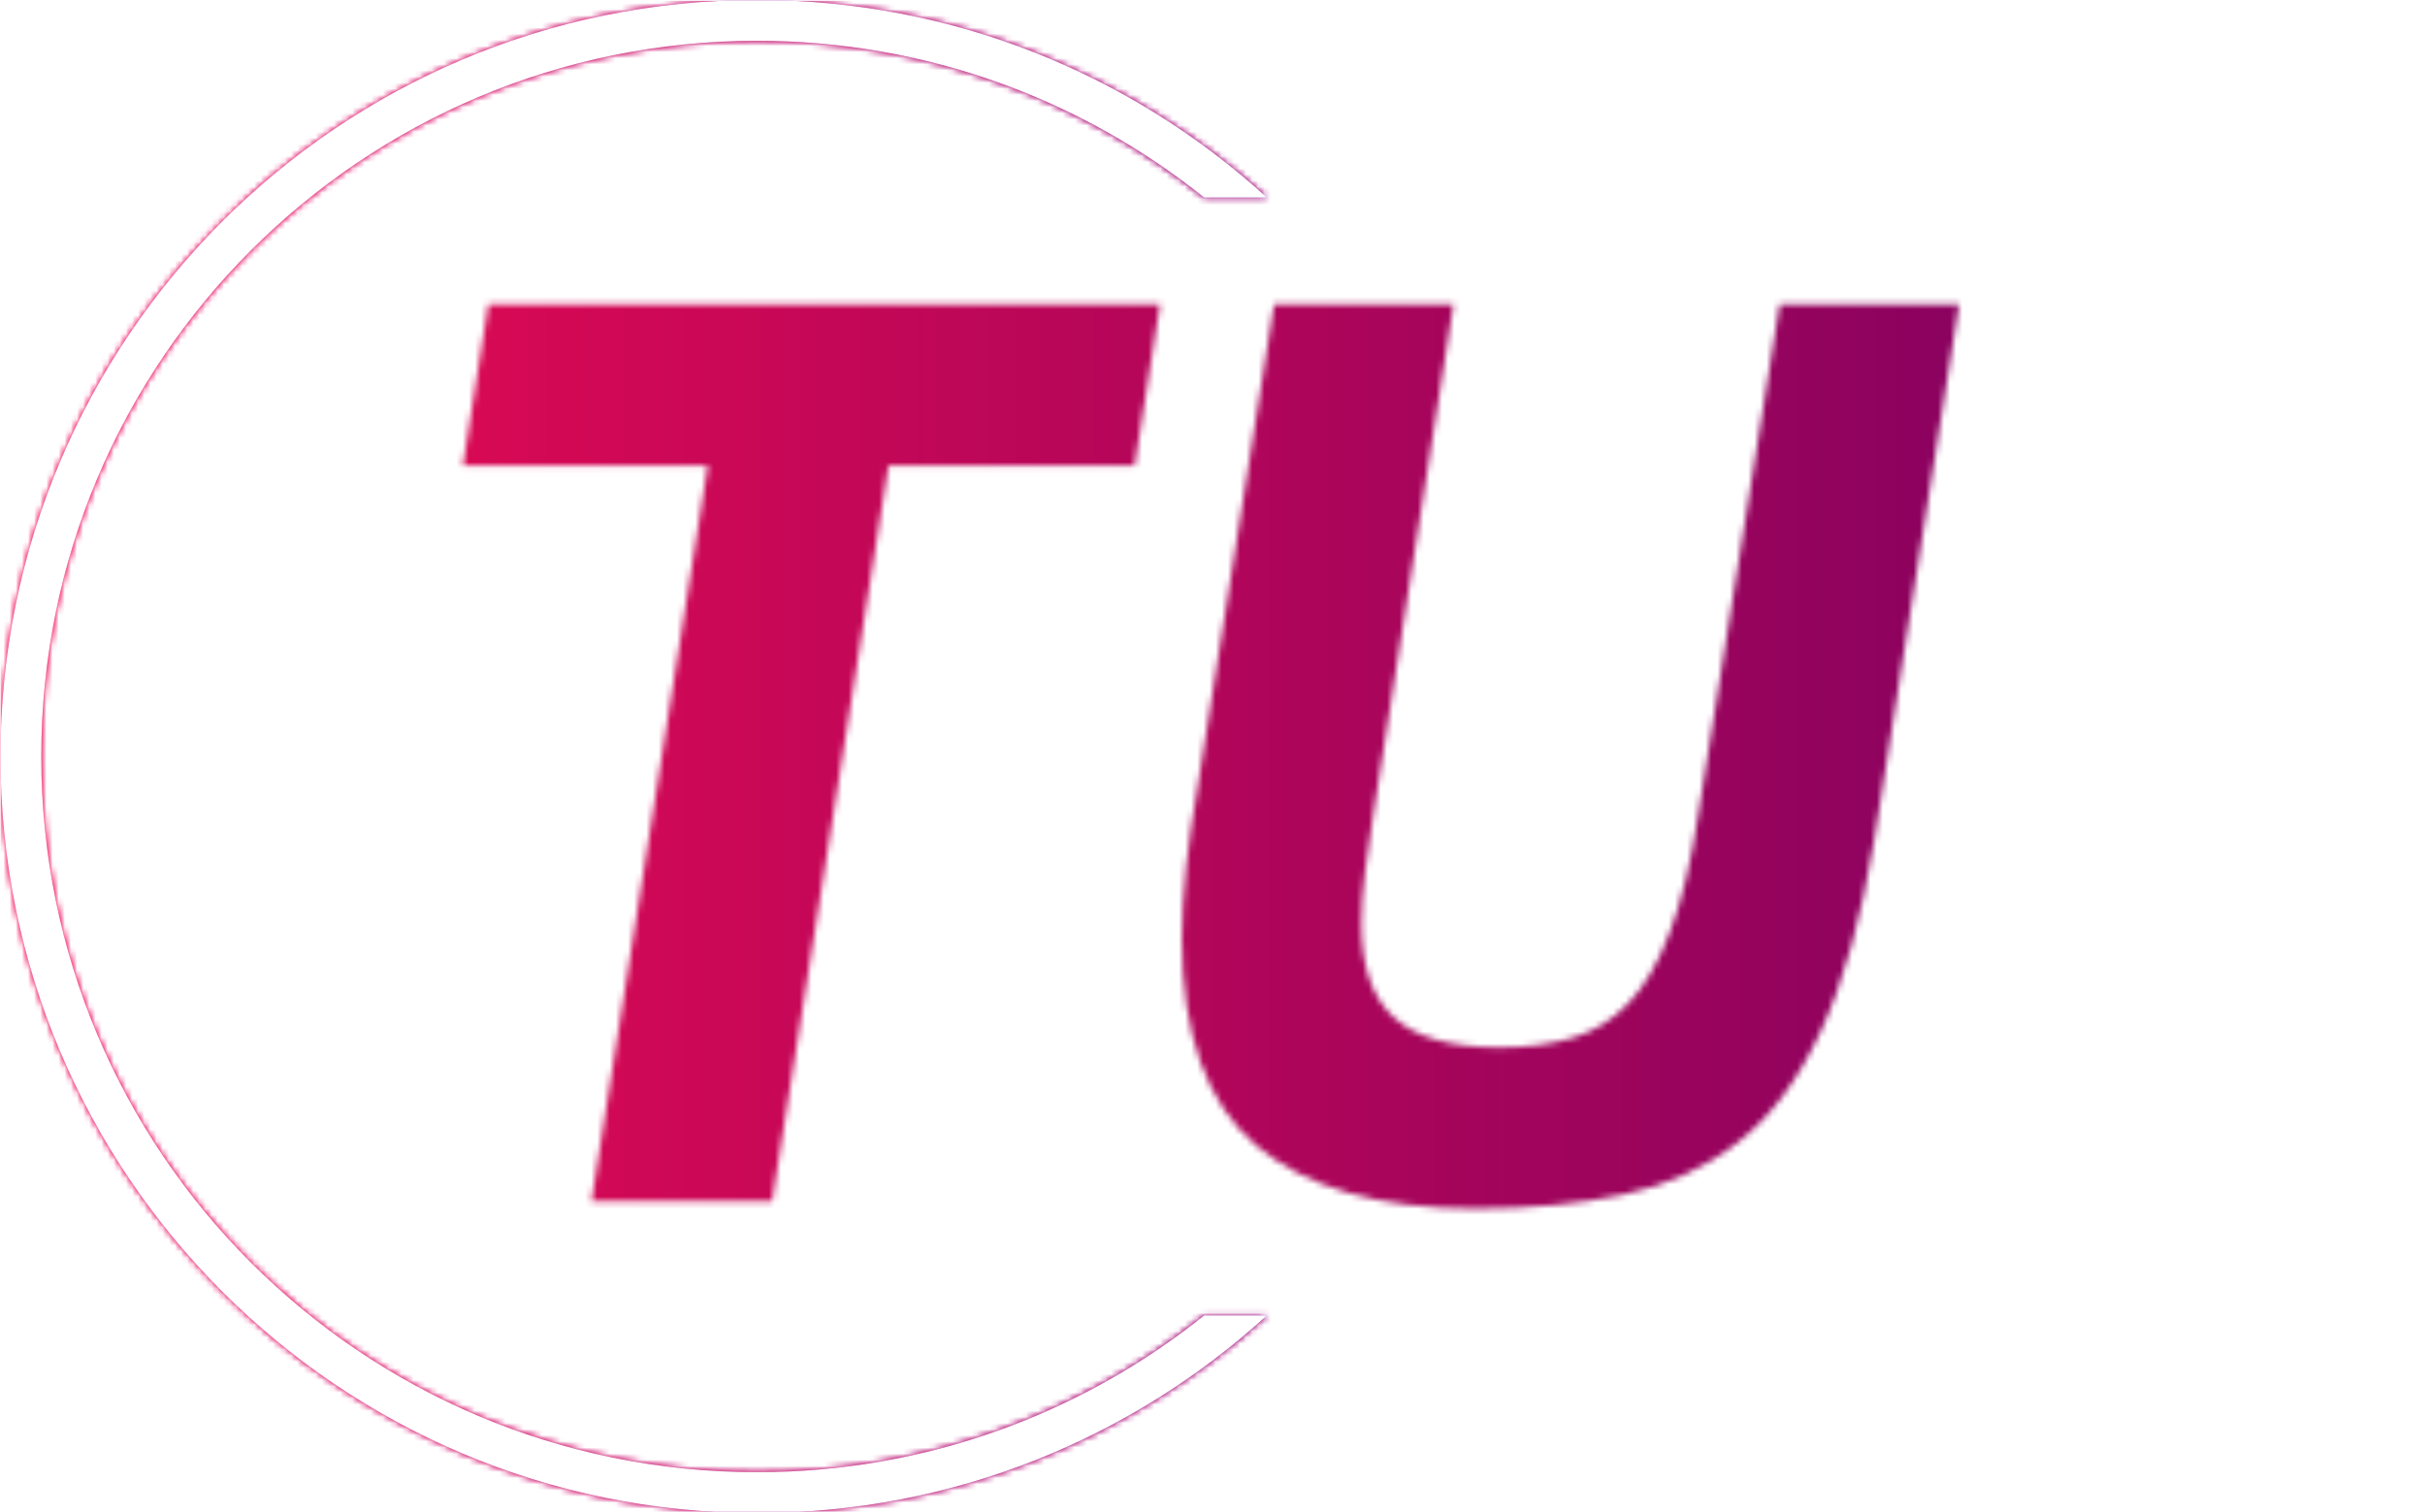 <svg xmlns="http://www.w3.org/2000/svg" version="1.1" xmlns:xlink="http://www.w3.org/1999/xlink" xmlns:svgjs="http://svgjs.dev/svgjs"
width="2000" height="1247" viewBox="0 0 2000 1247">
<g transform="matrix(1,0,0,1,-1.212,0.505)">
<svg viewBox="0 0 396 247" data-background-color="#ffffff" preserveAspectRatio="xMidYMid meet" height="1247" width="2000" xmlns="http://www.w3.org/2000/svg"
 xmlns:xlink="http://www.w3.org/1999/xlink"><g id="tight-bounds" transform="matrix(1,0,0,1,0.24,-0.1)"><svg viewBox="0 0 395.52 247.2" 
 height="247.2" width="395.52"><rect width="395.52" height="247.2" fill="url(#561e2fb1-665a-43cd-87c9-43bef77d525b)" mask="url(#687682a6-19b6-4753-8402-4a87b3b509f2)" 
 data-fill-palette-color="tertiary"></rect><g><svg></svg></g><g><svg viewBox="0 0 395.52 247.2" height="247.2" width="395.52">
 <g transform="matrix(1,0,0,1,75.544,49.716)"><svg viewBox="0 0 244.431 147.768" height="147.768"
  width="244.431"><g><svg viewBox="0 0 244.431 147.768" height="147.768" width="244.431"><g>
  <svg viewBox="0 0 244.431 147.768" height="147.768" width="244.431"><g><svg viewBox="0 0 244.431 147.768" 
  height="147.768" width="244.431"><g id="textblocktransform"><svg viewBox="0 0 244.431 147.768" height="147.768" 
  width="244.431" id="textblock"><g><svg viewBox="0 0 244.431 147.768" height="147.768" width="244.431">
  <g transform="matrix(1,0,0,1,0,0)"><svg width="244.431" viewBox="5.95 -37 61.7 37.3" height="147.768"
   data-palette-color="url(#951d5490-90f2-474b-b7c3-3d0a2cabe606)"></svg></g></svg></g></svg></g></svg></g></svg></g></svg></g></svg></g><g>
   <path d="M0 123.6c0-68.262 55.338-123.6 123.6-123.6 32.086 0 61.316 12.226 83.287 32.274h-10.247c-20.013-16.026-45.407-25.611-73.04-25.611-64.583 0-116.937 52.355-116.937 116.937 0 64.583 52.355 116.937 116.937 116.937 27.633 0 53.027-9.585 73.04-25.611h10.247c-21.97 20.048-51.201 32.274-83.287 32.274-68.262 0-123.6-55.338-123.6-123.6z" fill="url(#561e2fb1-665a-43cd-87c9-43bef77d525b)" stroke="transparent" data-fill-palette-color="tertiary"></path></g></svg></g><defs></defs><mask id="96f61e72-3a70-4ab7-ae7b-808e560e8e29"><g id="SvgjsG2188"><svg viewBox="0 0 395.52 247.2" height="247.2" width="395.52">
   <g><svg></svg></g><g><svg viewBox="0 0 395.52 247.2" height="247.2" width="395.52">
   <g transform="matrix(1,0,0,1,75.544,49.716)"><svg viewBox="0 0 244.431 147.768" height="147.768" 
   width="244.431"><g><svg viewBox="0 0 244.431 147.768" height="147.768" width="244.431"><g><svg viewBox="0 0 244.431 147.768" height="147.768" width="244.431"><g><svg viewBox="0 0 244.431 147.768" height="147.768" width="244.431"><g id="SvgjsG2187"><svg viewBox="0 0 244.431 147.768" height="147.768" width="244.431" id="SvgjsSvg2186"><g><svg viewBox="0 0 244.431 147.768" height="147.768" width="244.431"><g transform="matrix(1,0,0,1,0,0)"><svg width="244.431" viewBox="5.95 -37 61.7 37.3" height="147.768" data-palette-color="url(#951d5490-90f2-474b-b7c3-3d0a2cabe606)"><path d="M18.7 0L11.25 0 16.05-30.35 5.95-30.35 7-37 34.7-37 33.65-30.35 23.5-30.35 18.7 0ZM47.7 0.3L47.7 0.3Q41.75 0.3 38.67-2.3 35.6-4.9 35.6-10.85L35.6-10.85Q35.6-12.15 35.77-13.78 35.95-15.4 36.25-17.1L36.25-17.1 39.4-37 46.8-37 43.5-16Q43.3-14.75 43.15-13.58 43-12.4 43-11.45L43-11.45Q43-8.8 44.35-7.58 45.7-6.35 48.7-6.35L48.7-6.35Q50.4-6.35 51.72-6.75 53.05-7.15 54.02-8.18 55-9.2 55.72-11.1 56.45-13 56.9-16L56.9-16 60.25-37 67.65-37 64.15-14.9Q63.35-10.05 61.95-7.03 60.55-4 58.52-2.43 56.5-0.85 53.8-0.28 51.1 0.3 47.7 0.3Z" opacity="1" transform="matrix(1,0,0,1,0,0)" fill="white" class="wordmark-text-0" id="SvgjsPath2185"></path></svg></g></svg></g></svg></g></svg></g></svg></g></svg></g></svg></g><g><path d="M0 123.6c0-68.262 55.338-123.6 123.6-123.6 32.086 0 61.316 12.226 83.287 32.274h-10.247c-20.013-16.026-45.407-25.611-73.04-25.611-64.583 0-116.937 52.355-116.937 116.937 0 64.583 52.355 116.937 116.937 116.937 27.633 0 53.027-9.585 73.04-25.611h10.247c-21.97 20.048-51.201 32.274-83.287 32.274-68.262 0-123.6-55.338-123.6-123.6z" fill="black" stroke="transparent"></path></g></svg></g><defs><mask></mask></defs></svg><rect width="395.52" height="247.2" fill="black" stroke="none" visibility="hidden"></rect></g></mask><linearGradient x1="0" x2="1" y1="0.5" y2="0.5" id="951d5490-90f2-474b-b7c3-3d0a2cabe606"><stop stop-color="#f00b51" offset="0"></stop><stop stop-color="#730062" offset="1"></stop></linearGradient><rect width="395.52" height="247.2" fill="url(#951d5490-90f2-474b-b7c3-3d0a2cabe606)" mask="url(#96f61e72-3a70-4ab7-ae7b-808e560e8e29)" data-fill-palette-color="primary"></rect><mask id="687682a6-19b6-4753-8402-4a87b3b509f2"><g id="SvgjsG2195"><svg viewBox="0 0 395.52 247.2" height="247.2" width="395.52"><g><svg></svg></g><g><svg viewBox="0 0 395.52 247.2" height="247.2" width="395.52"><g transform="matrix(1,0,0,1,75.544,49.716)"><svg viewBox="0 0 244.431 147.768" height="147.768" width="244.431"><g><svg viewBox="0 0 244.431 147.768" height="147.768" width="244.431"><g><svg viewBox="0 0 244.431 147.768" height="147.768" width="244.431"><g><svg viewBox="0 0 244.431 147.768" height="147.768" width="244.431"><g id="SvgjsG2194"><svg viewBox="0 0 244.431 147.768" height="147.768" width="244.431" id="SvgjsSvg2193"><g><svg viewBox="0 0 244.431 147.768" height="147.768" width="244.431"><g transform="matrix(1,0,0,1,0,0)"><svg width="244.431" viewBox="5.95 -37 61.7 37.3" height="147.768" data-palette-color="url(#951d5490-90f2-474b-b7c3-3d0a2cabe606)"></svg></g></svg></g></svg></g></svg></g></svg></g></svg></g></svg></g><g><path d="M0 123.6c0-68.262 55.338-123.6 123.6-123.6 32.086 0 61.316 12.226 83.287 32.274h-10.247c-20.013-16.026-45.407-25.611-73.04-25.611-64.583 0-116.937 52.355-116.937 116.937 0 64.583 52.355 116.937 116.937 116.937 27.633 0 53.027-9.585 73.04-25.611h10.247c-21.97 20.048-51.201 32.274-83.287 32.274-68.262 0-123.6-55.338-123.6-123.6z" fill="white" stroke="transparent"></path></g></svg></g><defs><mask></mask></defs><mask><g id="SvgjsG2192"><svg viewBox="0 0 395.52 247.2" height="247.2" width="395.52"><g><svg></svg></g><g><svg viewBox="0 0 395.52 247.2" height="247.2" width="395.52"><g transform="matrix(1,0,0,1,75.544,49.716)"><svg viewBox="0 0 244.431 147.768" height="147.768" width="244.431"><g><svg viewBox="0 0 244.431 147.768" height="147.768" width="244.431"><g><svg viewBox="0 0 244.431 147.768" height="147.768" width="244.431"><g><svg viewBox="0 0 244.431 147.768" height="147.768" width="244.431"><g id="SvgjsG2191"><svg viewBox="0 0 244.431 147.768" height="147.768" width="244.431" id="SvgjsSvg2190"><g><svg viewBox="0 0 244.431 147.768" height="147.768" width="244.431"><g transform="matrix(1,0,0,1,0,0)"><svg width="244.431" viewBox="5.95 -37 61.7 37.3" height="147.768" data-palette-color="url(#951d5490-90f2-474b-b7c3-3d0a2cabe606)"><path d="M18.7 0L11.25 0 16.05-30.35 5.95-30.35 7-37 34.7-37 33.65-30.35 23.5-30.35 18.7 0ZM47.7 0.3L47.7 0.3Q41.75 0.3 38.67-2.3 35.6-4.9 35.6-10.85L35.6-10.85Q35.6-12.15 35.77-13.78 35.95-15.4 36.25-17.1L36.25-17.1 39.4-37 46.8-37 43.5-16Q43.3-14.75 43.15-13.58 43-12.4 43-11.45L43-11.45Q43-8.8 44.35-7.58 45.7-6.35 48.7-6.35L48.7-6.35Q50.4-6.35 51.72-6.75 53.05-7.15 54.02-8.18 55-9.2 55.72-11.1 56.45-13 56.9-16L56.9-16 60.25-37 67.65-37 64.15-14.9Q63.35-10.05 61.95-7.03 60.55-4 58.52-2.43 56.5-0.85 53.8-0.28 51.1 0.3 47.7 0.3Z" opacity="1" transform="matrix(1,0,0,1,0,0)" fill="black" class="wordmark-text-0" id="SvgjsPath2189"></path></svg></g></svg></g></svg></g></svg></g></svg></g></svg></g></svg></g><g><path d="M0 123.6c0-68.262 55.338-123.6 123.6-123.6 32.086 0 61.316 12.226 83.287 32.274h-10.247c-20.013-16.026-45.407-25.611-73.04-25.611-64.583 0-116.937 52.355-116.937 116.937 0 64.583 52.355 116.937 116.937 116.937 27.633 0 53.027-9.585 73.04-25.611h10.247c-21.97 20.048-51.201 32.274-83.287 32.274-68.262 0-123.6-55.338-123.6-123.6z" fill="black" stroke="transparent"></path></g></svg></g><defs><mask></mask></defs></svg><rect width="395.52" height="247.2" fill="black" stroke="none" visibility="hidden"></rect></g></mask></svg><rect width="395.52" height="247.2" fill="black" stroke="none" visibility="hidden"></rect></g></mask><linearGradient x1="0" x2="1" y1="0.548" y2="0.55" id="561e2fb1-665a-43cd-87c9-43bef77d525b"><stop stop-color="#ff6cab" offset="0"></stop><stop stop-color="#7366ff" offset="1"></stop></linearGradient></svg><rect width="395.52" height="247.2" fill="none" stroke="none" visibility="hidden"></rect></g></svg></g></svg>
